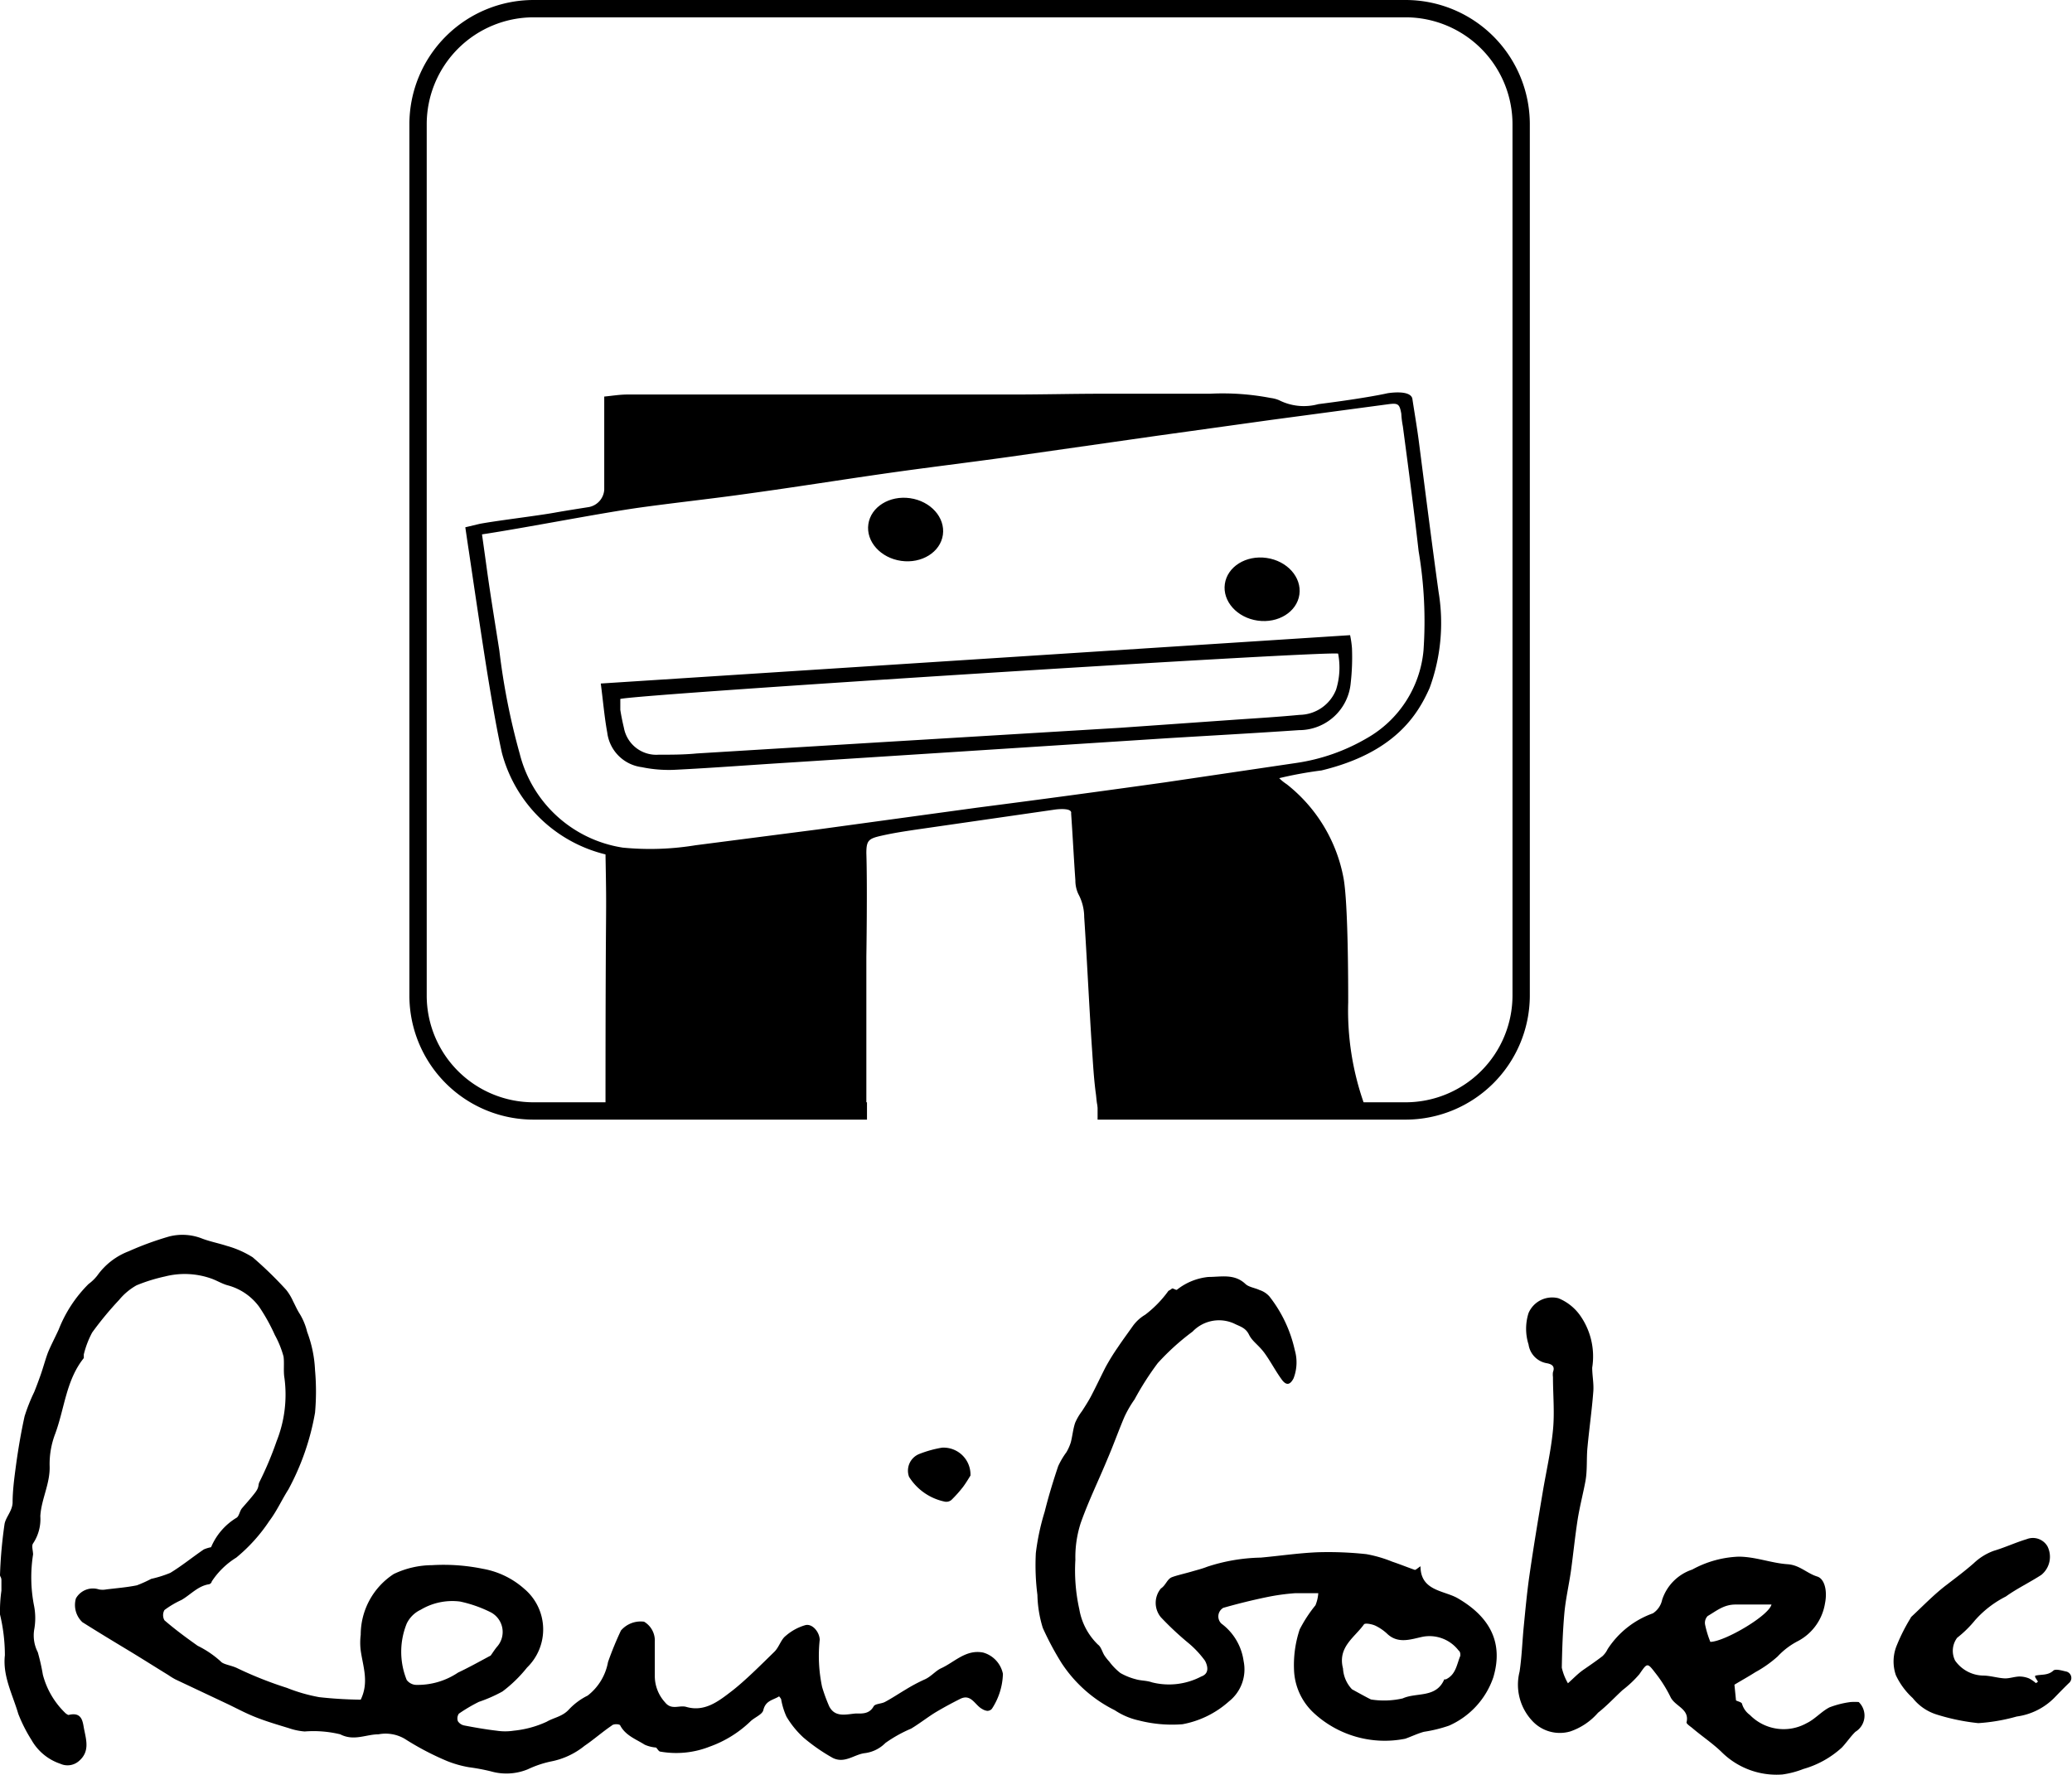 <svg xmlns="http://www.w3.org/2000/svg" viewBox="0 0 131.54 112.68"><defs><style>.cls-1{fill:none;stroke:#000;stroke-linecap:square;stroke-miterlimit:10;stroke-width:1.1px;}</style></defs><g id="Layer_2" data-name="Layer 2"><g id="Layer_1-2" data-name="Layer 1"><path d="M90.76,43.68a12,12,0,0,0,.57-6.08c-.44-3.18-.84-6.35-1.25-9.53-.12-.93-.28-1.85-.42-2.77-.15-.58-1.58-.33-1.58-.33s-1.22.29-4.38.69a3.49,3.49,0,0,1-2.5-.25,2,2,0,0,0-.53-.14A16.1,16.1,0,0,0,76.81,25H70c-1.89,0-3.8.05-5.71.05H39.82c-.47,0-.94.08-1.46.13V31.1a1.2,1.2,0,0,1-1,1.1s-1.48.23-2.14.35c-1.1.2-3.63.5-4.76.71h0l-.92.22s.16,1.1.23,1.55c.38,2.57.76,5.15,1.16,7.67.28,1.7.56,3.4.93,5.09a9,9,0,0,0,6.58,6.46c.09,5,0,1.09,0,16.23C44,70.48,55,70.35,55,70.35l0-9.6s.07-4.39,0-6.58c0-.8.14-.92.93-1.1s1.47-.28,2.2-.39L67,51.4s1.09-.15,1,.25c.1,1.41.17,2.84.27,4.25a2,2,0,0,0,.19.87,3.1,3.1,0,0,1,.37,1.46c.16,2.37.33,5.92.49,8.29.07,1,.12,2,.26,3,.08.75.07,1.16.73,1H86.5c0-.09.08-.14.09-.19a.62.62,0,0,0,0-.27,17.74,17.74,0,0,1-1-6.42c0-1.1,0-6.2-.29-7.85a9.87,9.87,0,0,0-3.62-6,2.89,2.89,0,0,1-.47-.38,24.72,24.72,0,0,1,2.68-.49C88.53,47.8,90,45.4,90.76,43.68Zm-16.83,6c-4,.56-7.92,1.09-11.88,1.6L51.89,52.67l-7.74,1a17.8,17.8,0,0,1-4.61.15A8,8,0,0,1,33,47.88,43.4,43.4,0,0,1,31.7,41.3c-.26-1.67-.53-3.29-.77-5-.08-.59-.23-1.66-.33-2.37,2.79-.42,7.59-1.37,10.15-1.72,2.25-.31,4.51-.55,6.76-.87,2.84-.39,5.66-.84,8.51-1.25s5.4-.71,8.11-1.09l9.39-1.34,7.19-1,7.47-1c.58-.07.67,0,.78.6a5.78,5.78,0,0,0,.1.81c.35,2.64.7,5.27,1,7.92a26.74,26.74,0,0,1,.31,6.32,7.16,7.16,0,0,1-3.61,5.57,12.4,12.4,0,0,1-4.44,1.56Z"/><path d="M38.14,43.4l47.57-3.07a6.07,6.07,0,0,1,.12.84,14.58,14.58,0,0,1-.08,2.19,3.29,3.29,0,0,1-3.29,3c-2.77.19-5.49.34-8.3.51l-13.33.86-10.73.69c-2.43.15-4.86.34-7.3.46a8.4,8.4,0,0,1-2.06-.17,2.53,2.53,0,0,1-2.19-2.2C38.37,45.53,38.29,44.54,38.14,43.4Zm1.24,1v.67c.06.39.14.77.23,1.15a2.09,2.09,0,0,0,2.2,1.7c.81,0,1.62,0,2.43-.08l11.63-.71L64,46.64l7.13-.43,7.38-.52c1.32-.09,2.64-.17,4-.3a2.53,2.53,0,0,0,2.31-1.6,4.68,4.68,0,0,0,.13-2.29C83.84,41.33,40.57,44.07,39.38,44.38Z"/><ellipse cx="57.49" cy="33.62" rx="2.01" ry="2.39" transform="translate(16.08 85.78) rotate(-81.87)"/><ellipse cx="80.12" cy="37.41" rx="2.01" ry="2.39" transform="translate(31.76 111.44) rotate(-81.87)"/><path class="cls-1" d="M70.23,70.54h19a7.34,7.34,0,0,0,7.34-7.33h0V7.88A7.34,7.34,0,0,0,89.2.55H33.88a7.34,7.34,0,0,0-7.34,7.33V63.2a7.33,7.33,0,0,0,7.32,7.34H54.49"/><path d="M22.9,107.92c.54-1.11.14-2.11,0-3.12a4,4,0,0,1,0-1A4.6,4.6,0,0,1,25,99.94a5.7,5.7,0,0,1,2.43-.56,12.4,12.4,0,0,1,3.22.23,5.35,5.35,0,0,1,2.63,1.27,3.37,3.37,0,0,1,.18,5,8.63,8.63,0,0,1-1.56,1.52,9.21,9.21,0,0,1-1.5.66,10.08,10.08,0,0,0-1.27.75.53.53,0,0,0-.06.48.63.63,0,0,0,.41.27c.68.13,1.36.25,2.05.33a3.55,3.55,0,0,0,1.08,0,6.52,6.52,0,0,0,2.1-.57c.46-.27,1-.32,1.42-.79a4.16,4.16,0,0,1,1.18-.87,3.48,3.48,0,0,0,1.29-2.13,21.36,21.36,0,0,1,.82-2,1.65,1.65,0,0,1,1.47-.56,1.39,1.39,0,0,1,.68,1.27c0,.73,0,1.47,0,2.2a2.48,2.48,0,0,0,.65,1.65c.41.52.91.16,1.35.29,1.17.34,2.06-.37,2.88-1s1.84-1.65,2.72-2.51c.29-.29.41-.77.71-1a3.28,3.28,0,0,1,1.24-.68c.44-.12.9.42.92.92a9.55,9.55,0,0,0,.15,3,10.63,10.63,0,0,0,.45,1.23c.37.73,1.08.51,1.67.46.4,0,.87.05,1.15-.45.09-.18.5-.16.73-.29.45-.24.88-.53,1.32-.79a10.78,10.78,0,0,1,1.16-.62c.42-.17.72-.56,1.07-.72.86-.39,1.58-1.22,2.68-1a1.77,1.77,0,0,1,1.25,1.35,4.25,4.25,0,0,1-.7,2.22.38.38,0,0,1-.3.13.78.78,0,0,1-.32-.12c-.46-.24-.7-1-1.41-.63-.5.25-1,.52-1.49.81s-1.06.74-1.61,1.07a8.56,8.56,0,0,0-1.63.91,2.23,2.23,0,0,1-1.34.65c-.65.09-1.25.67-2,.3A11.63,11.63,0,0,1,51,110.32,5.85,5.85,0,0,1,49.93,109a4.48,4.48,0,0,1-.34-1.11.78.78,0,0,0-.13-.18c-.37.24-.85.25-1,.87-.06.29-.58.47-.84.74a7.23,7.23,0,0,1-2.56,1.58,5.78,5.78,0,0,1-3.13.32c-.11,0-.19-.18-.28-.26a2.18,2.18,0,0,1-.72-.18c-.55-.35-1.2-.57-1.55-1.21,0-.1-.42-.14-.55,0-.59.4-1.13.88-1.72,1.28a4.86,4.86,0,0,1-2.16,1,6.62,6.62,0,0,0-1.44.49,3.57,3.57,0,0,1-2.35.13,13.08,13.08,0,0,0-1.39-.26,6.86,6.86,0,0,1-1.38-.39,17.64,17.64,0,0,1-2.69-1.41,2.4,2.4,0,0,0-1.67-.29c-.79,0-1.56.45-2.43,0a7.21,7.21,0,0,0-2.26-.18,4,4,0,0,1-1-.21c-.72-.22-1.44-.43-2.14-.71s-1.23-.58-1.85-.87l-3.2-1.51a4.34,4.34,0,0,1-.46-.28c-.88-.54-1.76-1.1-2.64-1.63S6.18,103.6,5.23,103a1.5,1.5,0,0,1-.41-1.51,1.24,1.24,0,0,1,1.46-.57,1.24,1.24,0,0,0,.47,0c.65-.08,1.3-.13,1.94-.26a8.19,8.19,0,0,0,.91-.41,7.43,7.43,0,0,0,1.21-.38c.74-.45,1.41-1,2.13-1.49a2.32,2.32,0,0,1,.46-.14A4,4,0,0,1,15,96.38c.18-.09.21-.43.36-.61s.56-.63.84-1,.16-.46.28-.69a21.47,21.47,0,0,0,1.08-2.57,8,8,0,0,0,.5-4c-.08-.45,0-.94-.06-1.38a6.15,6.15,0,0,0-.55-1.36,11.87,11.87,0,0,0-1-1.8,3.63,3.63,0,0,0-2-1.36c-.37-.1-.71-.32-1.07-.44a5.07,5.07,0,0,0-2.91-.12,10.76,10.76,0,0,0-1.8.56,3.93,3.93,0,0,0-1.11.93,21.11,21.11,0,0,0-1.71,2.07A5.94,5.94,0,0,0,5.32,86c0,.07,0,.18,0,.23-1.13,1.41-1.22,3.21-1.82,4.82a5.38,5.38,0,0,0-.35,2c.05,1.14-.53,2.13-.59,3.22A2.78,2.78,0,0,1,2.1,98c-.11.15,0,.47,0,.7A9.33,9.33,0,0,0,2.17,102a4.09,4.09,0,0,1,0,1.48,2.33,2.33,0,0,0,.23,1.43,13.29,13.29,0,0,1,.32,1.42,5.2,5.2,0,0,0,1.45,2.46s.14.11.19.1c.93-.23.89.55,1,1,.13.65.32,1.34-.33,1.91a1.1,1.1,0,0,1-1.2.19A3.31,3.31,0,0,1,2,110.48a9.56,9.56,0,0,1-.84-1.66c-.36-1.23-1-2.4-.85-3.72A11.16,11.16,0,0,0,0,102.51,9.28,9.28,0,0,1,.09,101c0-.21,0-.43,0-.65S0,100.12,0,100a29.1,29.1,0,0,1,.29-3.24c.08-.43.48-.81.51-1.33,0-.84.12-1.67.23-2.5.14-1,.31-2,.53-3a11.2,11.2,0,0,1,.61-1.54c.15-.37.29-.75.42-1.12S2.86,86.4,3,86s.49-1.06.73-1.59a8.38,8.38,0,0,1,1.89-2.88A2.89,2.89,0,0,0,6.17,81a4.35,4.35,0,0,1,2-1.55,19.77,19.77,0,0,1,2.57-.94,3.41,3.41,0,0,1,2.11.14c.51.19,1,.28,1.56.46a6.17,6.17,0,0,1,1.63.72,24.47,24.47,0,0,1,2.13,2.07,3.36,3.36,0,0,1,.43.71c.14.27.26.55.42.8a4,4,0,0,1,.48,1.16A7.84,7.84,0,0,1,20,87a15.23,15.23,0,0,1,0,2.7,16,16,0,0,1-1.69,4.87c-.42.66-.74,1.38-1.21,2A10.58,10.58,0,0,1,15,98.9a5,5,0,0,0-1.56,1.52c0,.07-.1.16-.16.17-.72.11-1.17.66-1.76,1a5.8,5.8,0,0,0-1.08.64.66.66,0,0,0,0,.65c.67.58,1.39,1.11,2.11,1.62a6.26,6.26,0,0,1,1.47,1c.16.19.69.24,1.06.43a24.26,24.26,0,0,0,3.13,1.24,10.65,10.65,0,0,0,2.05.59A26.06,26.06,0,0,0,22.9,107.92Zm8.25-2.8c.15-.21.28-.42.43-.59a1.41,1.41,0,0,0-.43-2.16,8.12,8.12,0,0,0-1.94-.68,3.91,3.91,0,0,0-2.5.52,1.86,1.86,0,0,0-.89.88,4.77,4.77,0,0,0,0,3.58.8.8,0,0,0,.55.31,4.59,4.59,0,0,0,2.71-.78C29.82,105.85,30.51,105.46,31.15,105.12Z"/><path d="M74.41,81.81c.11,0,.25.12.31.08a3.81,3.81,0,0,1,2-.81c.8,0,1.64-.22,2.34.44.22.21.61.25.9.39a1.41,1.41,0,0,1,.63.41,8.46,8.46,0,0,1,1.61,3.41,2.81,2.81,0,0,1-.08,1.79c-.21.4-.44.48-.73.1-.4-.54-.71-1.15-1.1-1.69s-.78-.74-1-1.19-.59-.52-.94-.7a2.32,2.32,0,0,0-2.64.51,15.28,15.28,0,0,0-2.21,2,18.32,18.32,0,0,0-1.47,2.3,7.16,7.16,0,0,0-.64,1.1c-.38.89-.7,1.8-1.08,2.68-.56,1.36-1.21,2.68-1.7,4.07a7.06,7.06,0,0,0-.34,2.34,11.31,11.31,0,0,0,.25,3.14,4.07,4.07,0,0,0,1.19,2.25c.19.14.26.44.39.66a3,3,0,0,0,.32.41,3.78,3.78,0,0,0,.71.73,4,4,0,0,0,1,.4c.31.09.66.07,1,.19a4.41,4.41,0,0,0,3.13-.37c.57-.2.38-.74.24-1a6.23,6.23,0,0,0-1.12-1.18,19.36,19.36,0,0,1-1.68-1.58,1.43,1.43,0,0,1,0-1.83c.32-.21.39-.6.71-.72s.82-.23,1.23-.35.67-.18,1-.31a11.55,11.55,0,0,1,3.4-.58c1.21-.11,2.41-.29,3.62-.34a22.6,22.6,0,0,1,3.08.12,8.17,8.17,0,0,1,1.65.48c.48.16,1,.37,1.43.52.07,0,.19-.12.36-.23,0,1.54,1.43,1.53,2.31,2,2,1.14,3,2.76,2.31,5.06a5.18,5.18,0,0,1-2.81,3.06,9,9,0,0,1-1.59.39c-.41.11-.79.3-1.19.44a6.63,6.63,0,0,1-5.81-1.64,3.92,3.92,0,0,1-1.25-2.75,7.16,7.16,0,0,1,.36-2.55,8.62,8.62,0,0,1,1-1.53,2.42,2.42,0,0,0,.18-.77c-.48,0-1,0-1.47,0a13.67,13.67,0,0,0-1.8.25c-.92.19-1.85.42-2.76.68a.63.63,0,0,0-.12,1,3.56,3.56,0,0,1,1.41,2.38,2.59,2.59,0,0,1-.93,2.56,6.07,6.07,0,0,1-2.95,1.45,8.47,8.47,0,0,1-2.77-.24,4.48,4.48,0,0,1-1.53-.65,8.6,8.6,0,0,1-3.38-3,18.4,18.4,0,0,1-1.19-2.23,7.62,7.62,0,0,1-.34-2.09,14.8,14.8,0,0,1-.1-2.66,14.92,14.92,0,0,1,.56-2.62c.25-1,.54-1.95.86-2.9a5,5,0,0,1,.52-.88,3,3,0,0,0,.28-.63c.11-.42.14-.85.28-1.25a3.59,3.59,0,0,1,.43-.73c.2-.31.4-.62.57-.94.32-.61.61-1.23.92-1.84a13.71,13.71,0,0,1,.79-1.28c.3-.45.62-.88.93-1.32a2.59,2.59,0,0,1,.8-.74,7.13,7.13,0,0,0,1.48-1.52A1,1,0,0,0,74.41,81.81Zm18.3,23.32c0-.12,0-.25-.11-.33a2.33,2.33,0,0,0-2.25-.88c-.71.14-1.55.49-2.26-.16a3,3,0,0,0-.78-.54c-.22-.1-.65-.18-.72-.08-.6.84-1.68,1.44-1.33,2.8a2.09,2.09,0,0,0,.57,1.32s1.17.65,1.22.65a5.3,5.3,0,0,0,2-.07c.88-.4,2.12,0,2.64-1.21,0,0,.07,0,.1,0C92.43,106.33,92.48,105.68,92.71,105.13Z"/><path d="M99.54,106.88c.38-.34.65-.63,1-.87s.8-.55,1.19-.85a1.5,1.5,0,0,0,.33-.45,5.7,5.7,0,0,1,2.87-2.27,1.35,1.35,0,0,0,.59-.86,3,3,0,0,1,1.91-1.92,6.62,6.62,0,0,1,2.94-.82c1.07,0,2.08.41,3.11.48.77.05,1.23.58,1.88.78.47.14.66.9.5,1.7a3.3,3.3,0,0,1-1.68,2.38,4.72,4.72,0,0,0-1.33,1,7.55,7.55,0,0,1-1.42,1c-.42.27-.86.51-1.32.79l.1,1c.11.06.36.11.38.21a1.33,1.33,0,0,0,.5.71,3,3,0,0,0,3.61.52c.52-.25.92-.73,1.44-1a5.81,5.81,0,0,1,1.35-.34,4.12,4.12,0,0,1,.51,0,1.2,1.2,0,0,1-.21,1.89c-.31.3-.55.67-.86,1a6.07,6.07,0,0,1-2.44,1.36,5.81,5.81,0,0,1-1.33.35,4.94,4.94,0,0,1-3.87-1.43c-.58-.56-1.25-1-1.88-1.54-.13-.1-.36-.26-.34-.34.2-.84-.69-1-1-1.57a8.45,8.45,0,0,0-1-1.59c-.5-.65-.5-.61-1,.11a7.08,7.08,0,0,1-1.06,1c-.52.48-1,1-1.56,1.44a4.06,4.06,0,0,1-1.77,1.19,2.38,2.38,0,0,1-2.42-.69,3.36,3.36,0,0,1-.79-3.11c.14-.94.17-1.88.26-2.82.11-1.11.21-2.22.37-3.32.25-1.74.54-3.47.83-5.2.22-1.33.53-2.65.66-4,.11-1.11,0-2.24,0-3.36a1.16,1.16,0,0,1,0-.32c.14-.37-.07-.5-.38-.56a1.41,1.41,0,0,1-1.17-1.19,3.29,3.29,0,0,1,0-2,1.63,1.63,0,0,1,1.89-.94,3.14,3.14,0,0,1,1.38,1.09,4.52,4.52,0,0,1,.77,3.32c0,.5.11,1,.07,1.52-.09,1.18-.26,2.36-.37,3.54-.07.71,0,1.44-.13,2.15s-.36,1.6-.49,2.41c-.17,1.09-.28,2.2-.43,3.29-.13.91-.34,1.8-.42,2.71-.1,1.14-.14,2.28-.16,3.43A3.53,3.53,0,0,0,99.54,106.88Zm12.93-5c-.8,0-1.56,0-2.3,0s-1.21.41-1.76.73a.62.62,0,0,0-.16.56,6.44,6.44,0,0,0,.33,1.08C109.5,104.24,112.42,102.52,112.47,101.83Z"/><path d="M129.38,106.78l-.18-.29s0-.09,0-.09c.38-.1.8,0,1.15-.32.14-.14.57,0,.85.06a.42.42,0,0,1,.14.73c-.32.31-.63.63-.94.95a4.14,4.14,0,0,1-2.37,1.17,11.66,11.66,0,0,1-2.44.42,13.41,13.41,0,0,1-2.62-.54,3.12,3.12,0,0,1-1.54-1.05,4.63,4.63,0,0,1-1.07-1.45,2.67,2.67,0,0,1,.07-1.93,11.52,11.52,0,0,1,.85-1.68.44.44,0,0,1,.06-.1c.73-.68,1.42-1.4,2.2-2,.6-.46,1.19-.9,1.76-1.4a3.65,3.65,0,0,1,1.27-.79c.71-.21,1.39-.53,2.09-.74a1.07,1.07,0,0,1,1.32.45,1.48,1.48,0,0,1-.39,1.82c-.74.48-1.54.86-2.25,1.37a6.57,6.57,0,0,0-1.95,1.5,7.12,7.12,0,0,1-1.14,1.12,1.38,1.38,0,0,0-.13,1.45,2.23,2.23,0,0,0,1.76.95c.47,0,.94.16,1.41.18.3,0,.6-.11.9-.12a1.63,1.63,0,0,1,.62.12,2.14,2.14,0,0,1,.44.3Z"/><path d="M61.61,93.69c-.1.16-.27.45-.47.72a8.21,8.21,0,0,1-.73.82.5.5,0,0,1-.41.12,3.51,3.51,0,0,1-2.29-1.58,1.14,1.14,0,0,1,.65-1.45,7.15,7.15,0,0,1,1.44-.4A1.71,1.71,0,0,1,61.61,93.69Z"/></g></g></svg>